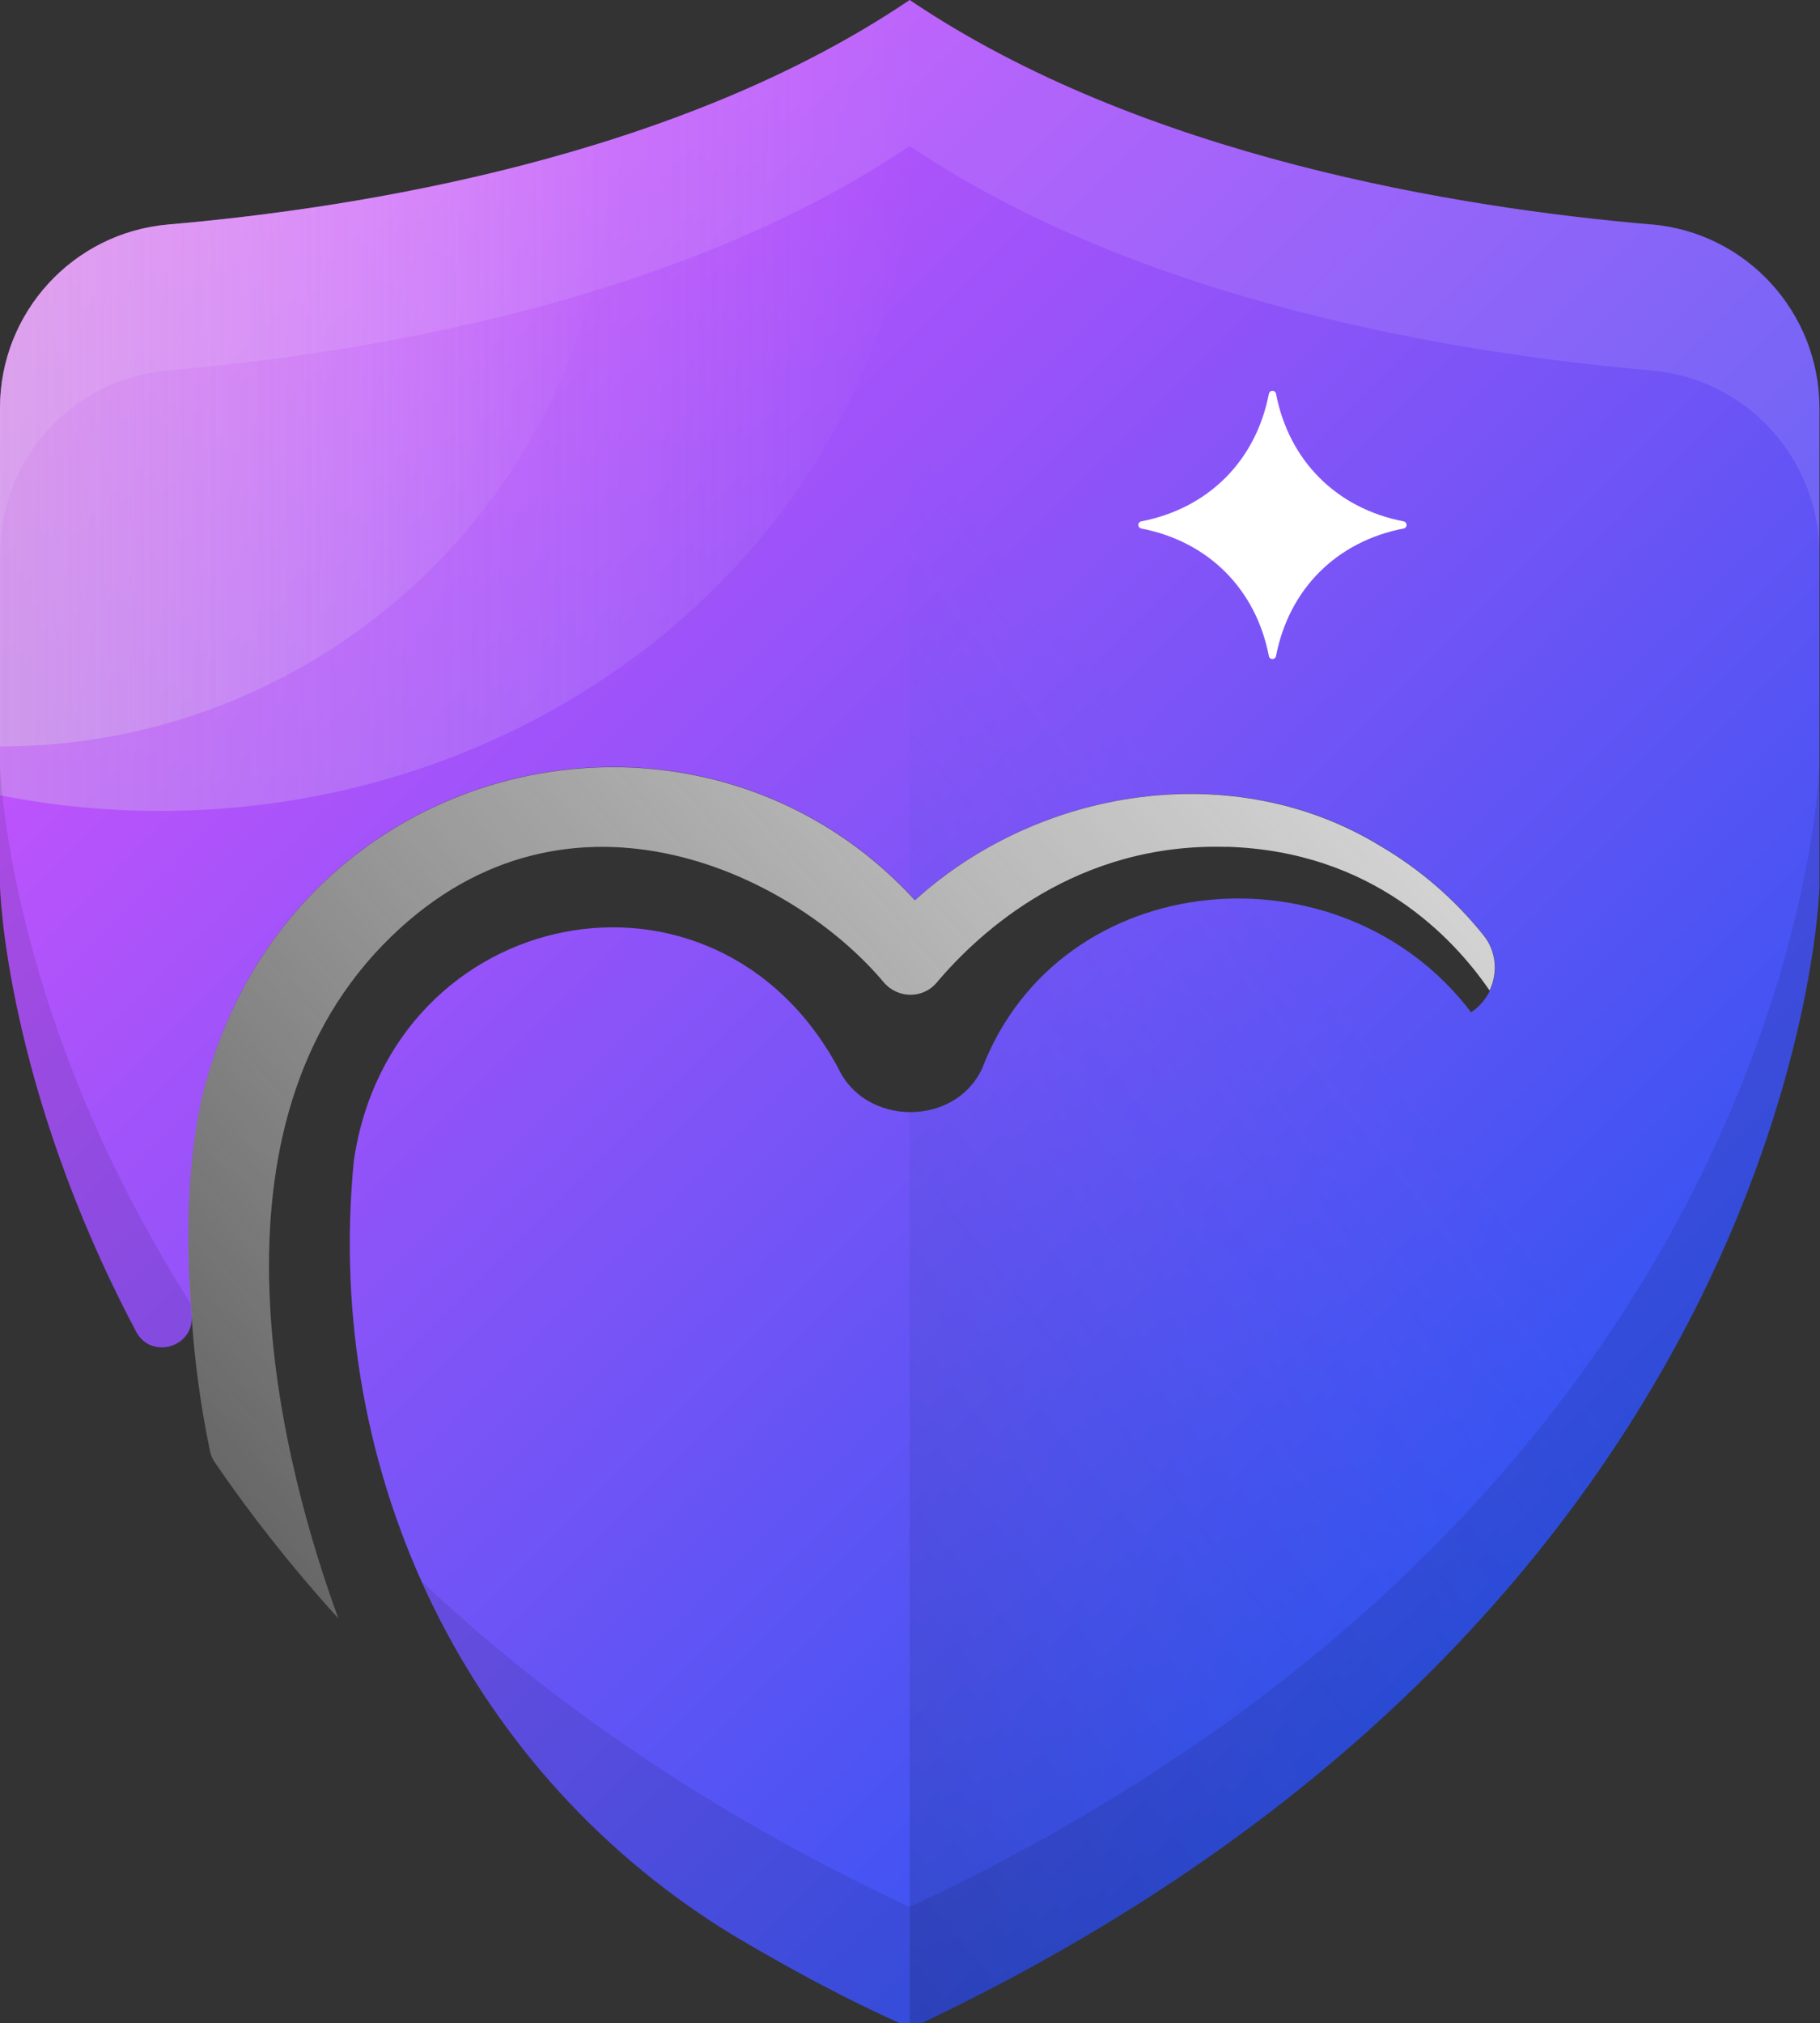 <svg width="170" height="189" viewBox="0 0 170 189" fill="none" xmlns="http://www.w3.org/2000/svg">
<rect x="0" y="0" width="170" height="189" fill="#333333" stroke="none"/>
<g clip-path="url(#clip0_1285_24)">
<path d="M154.24 20.97C136.31 19.43 106.66 14.66 84.97 0C63.29 14.66 33.65 19.42 15.72 20.97C6.82 21.74 0 29.19 0 38.12V82.82C0 82.82 0.45 101.24 12.72 124.4C14.11 127.02 18.1 125.87 17.91 122.91C17.37 116.43 17.42 109.25 18.82 102.72C26.46 70.44 65.04 61.73 85.47 84.08C97.11 73.54 115.3 70.64 128.98 79.03C132.71 81.22 135.96 84.07 138.59 87.36C140.39 89.62 139.82 92.96 137.41 94.56C125.31 78.61 99.06 80.81 91.74 99.8C89.21 105.28 80.84 105.21 78.32 99.82C66.74 78.27 36.57 84.51 33.05 108.42C30.16 138.03 43.99 165.97 68.68 180.9C73.74 183.88 79.03 186.79 85.09 189.46C168.34 150.39 169.95 82.81 169.95 82.81V38.11C169.95 29.19 163.14 21.72 154.25 20.96L154.24 20.97Z" fill="url(#paint0_linear_1285_24)"/>
<path style="mix-blend-mode:overlay" opacity="0.3" d="M85.46 11.14C85.46 7.46 85.11 3.85 84.46 0.34C62.82 14.72 33.52 19.44 15.72 20.97C6.82 21.74 0 29.19 0 38.12V74.29C4.8 75.24 9.79 75.75 14.9 75.75C53.87 75.75 85.46 46.82 85.46 11.13V11.14Z" fill="url(#paint1_linear_1285_24)"/>
<path style="mix-blend-mode:multiply" d="M154.22 20.97C136.29 19.42 106.66 14.66 84.97 0V83.6C85.13 83.77 85.3 83.93 85.46 84.1C97.1 73.56 115.29 70.66 128.97 79.05C132.7 81.24 135.95 84.09 138.58 87.38C140.38 89.64 139.81 92.98 137.4 94.58C125.3 78.63 99.05 80.83 91.73 99.82C90.46 102.58 87.71 103.93 84.97 103.9V189.42C84.97 189.42 85.04 189.45 85.08 189.47C168.33 150.4 169.94 82.82 169.94 82.82V38.12C169.94 29.18 163.12 21.73 154.22 20.96V20.97Z" fill="url(#paint2_linear_1285_24)"/>
<g style="mix-blend-mode:screen" opacity="0.1">
<path d="M15.72 34.6C33.65 33.05 63.28 28.29 84.97 13.63C106.66 28.29 136.29 33.05 154.22 34.6C163.12 35.37 169.94 42.82 169.94 51.75V38.12C169.94 29.18 163.12 21.73 154.22 20.96C136.29 19.42 106.65 14.65 84.97 -0.01C63.29 14.66 33.66 19.42 15.72 20.97C6.82 21.74 0 29.19 0 38.12V51.75C0 42.81 6.82 35.36 15.72 34.59V34.6Z" fill="white"/>
</g>
<path d="M106.61 49.37C112.87 50.58 117.31 55.03 118.52 61.28C118.59 61.66 119.11 61.66 119.19 61.28C120.4 55.02 124.85 50.58 131.1 49.37C131.48 49.3 131.48 48.78 131.1 48.7C124.84 47.49 120.4 43.04 119.19 36.79C119.12 36.41 118.6 36.41 118.52 36.79C117.31 43.05 112.86 47.49 106.61 48.7C106.23 48.77 106.23 49.29 106.61 49.37Z" fill="white"/>
<g style="mix-blend-mode:multiply" opacity="0.1">
<path d="M17.84 121.81C0.58 94.7 0 71.44 0 71.44V38.12V82.82C0 82.82 0.45 101.24 12.72 124.41C14.11 127.03 18.1 125.88 17.91 122.92C17.88 122.55 17.87 122.17 17.85 121.8L17.84 121.81Z" fill="black"/>
<path d="M169.94 38.12V71.44C169.94 71.44 168.32 139.08 84.97 178.14C65.75 169.13 50.92 158.6 39.41 147.74C45.52 161.34 55.53 172.98 68.67 180.92C73.73 183.9 79.02 186.81 85.08 189.48C168.33 150.41 169.94 82.83 169.94 82.83V38.13V38.12Z" fill="black"/>
</g>
<path d="M114.61 79.1C128.16 79.51 135.73 87.55 139.14 92.53C139.91 90.89 139.79 88.9 138.58 87.38C135.95 84.09 132.7 81.24 128.97 79.05C115.29 70.66 97.09 73.55 85.46 84.1C65.03 61.75 26.46 70.46 18.81 102.74C17.42 109.27 17.36 116.45 17.9 122.93C18.17 127.22 18.76 131.44 19.62 135.58C19.7 135.94 19.84 136.28 20.05 136.58C23.33 141.39 27.17 146.29 31.61 151.19C26.66 137.65 18.09 106.48 35.77 88.26C52.34 71.19 73.78 81.33 82.54 91.75C83.84 93.29 86.19 93.33 87.49 91.79C91.58 86.94 100.64 78.69 114.6 79.11L114.61 79.1Z" fill="url(#paint3_linear_1285_24)"/>
<path style="mix-blend-mode:overlay" opacity="0.3" d="M57.17 13.02C41.98 17.88 26.67 20.03 15.73 20.97C6.82 21.74 0 29.19 0 38.12V69.73C31.42 69.73 56.92 44.38 57.17 13.01V13.02Z" fill="url(#paint4_linear_1285_24)"/>
</g>
<defs>
<linearGradient id="paint0_linear_1285_24" x1="10.88" y1="-0.95" x2="150.64" y2="138.81" gradientUnits="userSpaceOnUse">
<stop stop-color="#E753FF"/>
<stop offset="1" stop-color="#3154F1"/>
</linearGradient>
<linearGradient id="paint1_linear_1285_24" x1="0" y1="38.04" x2="85.46" y2="38.04" gradientUnits="userSpaceOnUse">
<stop stop-color="#DBDBDB"/>
<stop offset="1" stop-color="white" stop-opacity="0"/>
</linearGradient>
<linearGradient id="paint2_linear_1285_24" x1="13.88" y1="153.8" x2="113.16" y2="75.71" gradientUnits="userSpaceOnUse">
<stop stop-opacity="0.3"/>
<stop offset="1" stop-color="#3161F1" stop-opacity="0"/>
</linearGradient>
<linearGradient id="paint3_linear_1285_24" x1="124.58" y1="52.99" x2="-14.87" y2="173.47" gradientUnits="userSpaceOnUse">
<stop stop-color="#DBDBDB"/>
<stop offset="1" stop-color="white" stop-opacity="0"/>
</linearGradient>
<linearGradient id="paint4_linear_1285_24" x1="0" y1="41.37" x2="57.17" y2="41.37" gradientUnits="userSpaceOnUse">
<stop stop-color="#DBDBDB"/>
<stop offset="1" stop-color="white" stop-opacity="0"/>
</linearGradient>
<clipPath id="clip0_1285_24">
<rect width="170" height="189" fill="white"/>
</clipPath>
</defs>
</svg>
